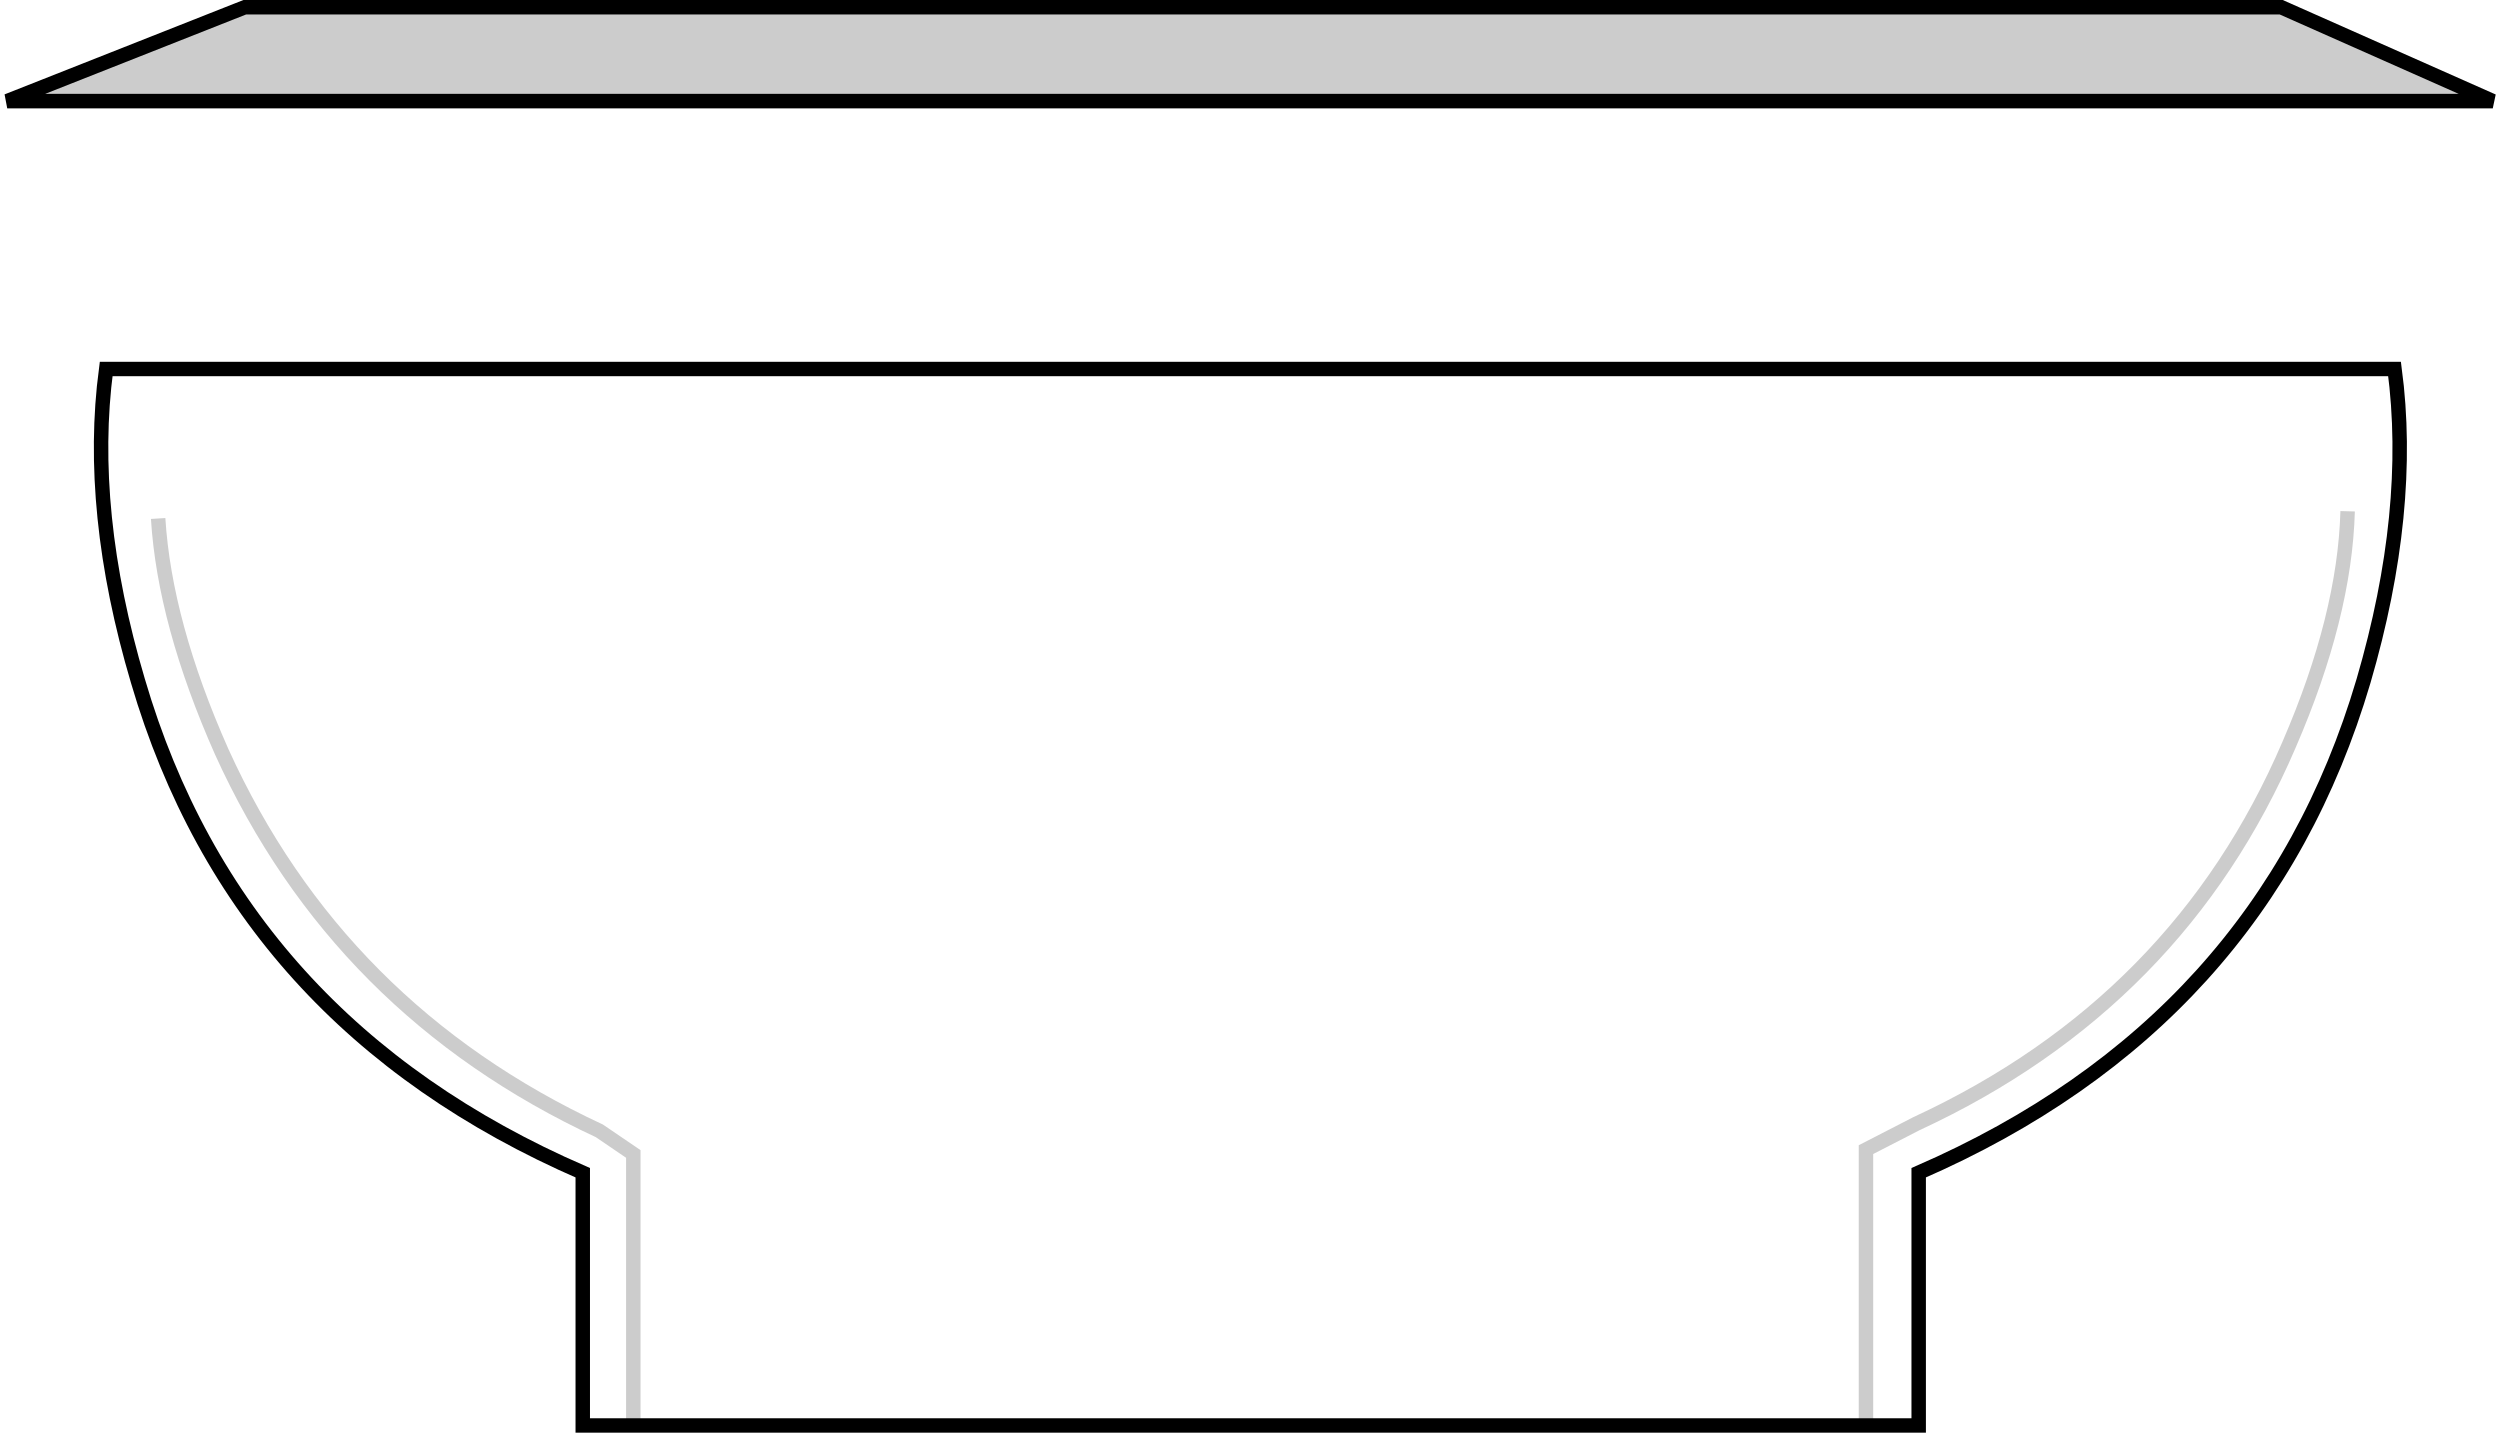 <?xml version="1.0" encoding="UTF-8" standalone="no"?>
<svg xmlns:xlink="http://www.w3.org/1999/xlink" height="99.2px" width="173.1px" xmlns="http://www.w3.org/2000/svg">
  <g transform="matrix(1.0, 0.0, 0.0, 1.0, 86.55, 55.25)">
    <path d="M79.25 -29.7 Q80.55 -19.9 77.1 -8.1 70.1 15.6 46.3 25.95 L46.3 43.45 -46.2 43.45 -46.2 25.95 Q-70.05 15.6 -77.0 -8.1 -80.5 -19.9 -79.2 -29.7 L79.25 -29.7" fill="#ffffff" fill-opacity="0.0" fill-rule="evenodd" stroke="none"/>
    <path d="M79.25 -29.7 L-79.2 -29.7 Q-80.5 -19.9 -77.0 -8.1 -70.05 15.6 -46.2 25.95 L-46.2 43.45 46.3 43.45 46.3 25.95 Q70.1 15.6 77.1 -8.1 80.55 -19.9 79.25 -29.7 Z" fill="none" stroke="#000000" stroke-linecap="butt" stroke-linejoin="miter-clip" stroke-miterlimit="4.0" stroke-width="1.0"/>
    <path d="M-75.6 -19.35 Q-75.15 -12.1 -71.2 -3.2 -63.1 14.65 -45.05 23.05 L-42.7 24.65 -42.7 43.45" fill="none" stroke="#000000" stroke-linecap="butt" stroke-linejoin="miter-clip" stroke-miterlimit="4.0" stroke-opacity="0.2" stroke-width="1.0"/>
    <path d="M76.0 -19.85 Q75.8 -12.6 71.95 -3.7 64.3 14.15 46.15 22.55 L42.65 24.35 42.65 43.45" fill="none" stroke="#000000" stroke-linecap="butt" stroke-linejoin="miter-clip" stroke-miterlimit="4.0" stroke-opacity="0.2" stroke-width="1.0"/>
    <path d="M-86.05 -48.25 L-69.6 -54.75 71.4 -54.75 86.05 -48.25 -86.05 -48.25" fill="#000000" fill-opacity="0.2" fill-rule="evenodd" stroke="none"/>
    <path d="M86.05 -48.25 L-86.05 -48.25" fill="none" stroke="#000000" stroke-linecap="butt" stroke-linejoin="miter-clip" stroke-miterlimit="4.0" stroke-opacity="0.2" stroke-width="1.0"/>
    <path d="M-86.05 -48.25 L-69.6 -54.75 71.4 -54.75 86.05 -48.25 Z" fill="none" stroke="#000000" stroke-linecap="butt" stroke-linejoin="miter-clip" stroke-miterlimit="4.0" stroke-width="1.0"/>
  </g>
</svg>

